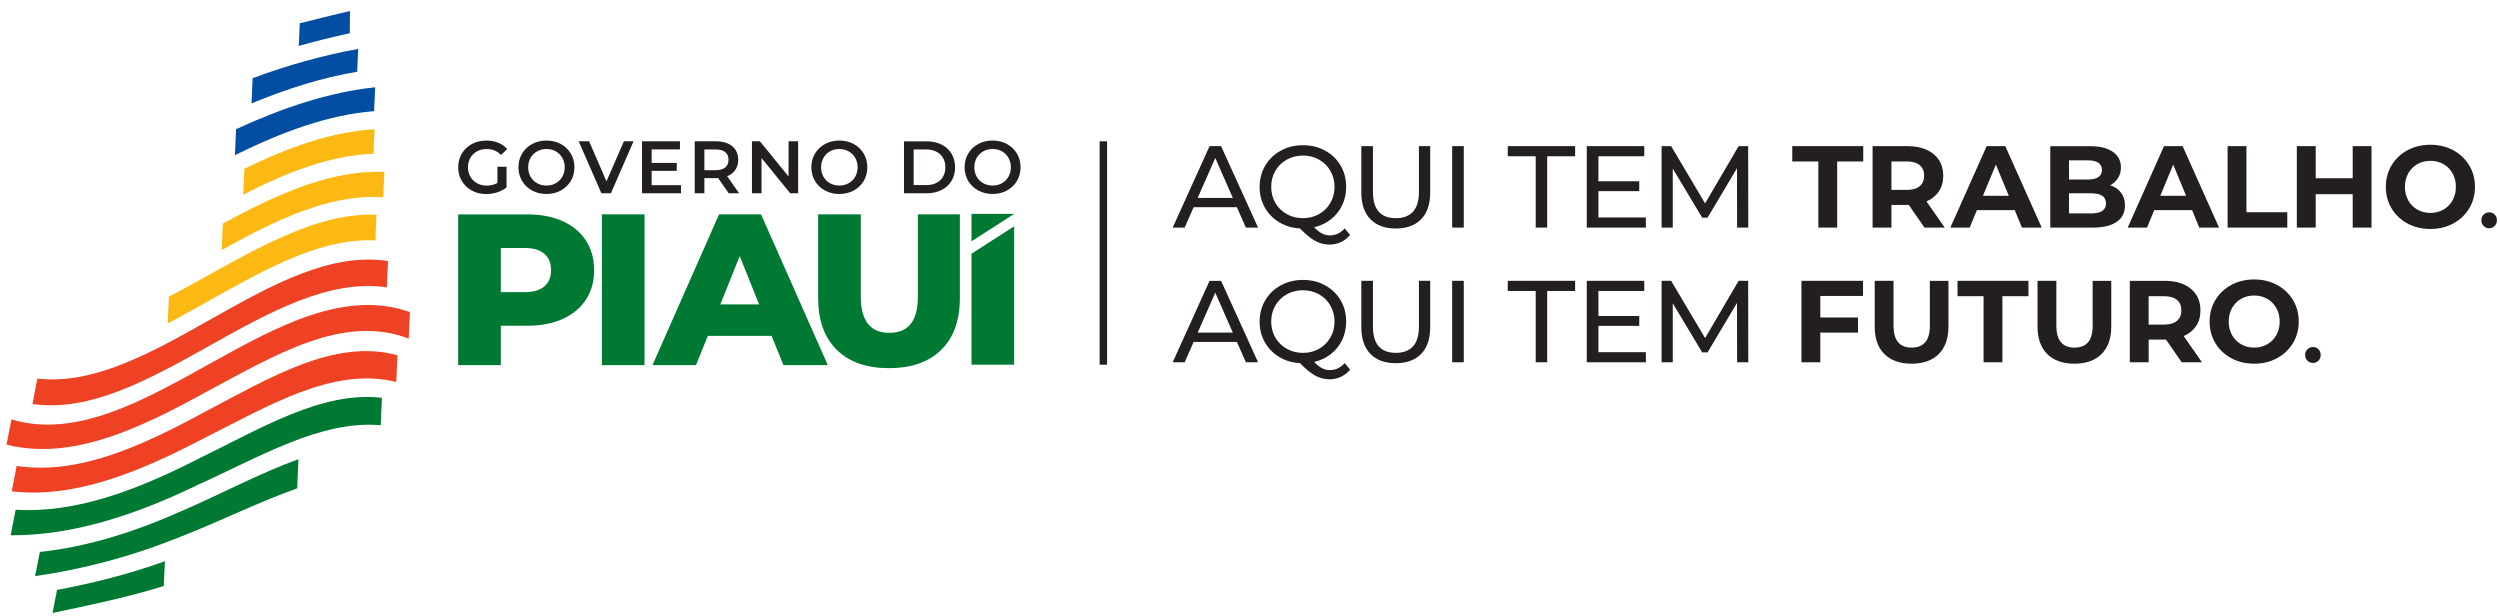 <svg width="203" height="50" viewBox="0 0 203 50" fill="none" xmlns="http://www.w3.org/2000/svg">
<path d="M100.106 16.071L98.68 12.83L97.253 16.071H100.106ZM100.437 16.827H96.922L96.195 18.482H95.222L98.217 11.868H99.153L102.157 18.482H101.165L100.437 16.827Z" fill="#231F20"/>
<path d="M103.557 16.471C103.781 16.859 104.089 17.163 104.484 17.384C104.877 17.605 105.316 17.715 105.802 17.715C106.287 17.715 106.714 17.605 107.106 17.384C107.495 17.163 107.803 16.859 108.027 16.471C108.251 16.084 108.363 15.651 108.363 15.173C108.363 14.694 108.251 14.26 108.027 13.874C107.805 13.486 107.497 13.182 107.106 12.962C106.714 12.741 106.28 12.631 105.802 12.631C105.323 12.631 104.877 12.741 104.484 12.962C104.09 13.182 103.781 13.486 103.557 13.874C103.333 14.262 103.222 14.694 103.222 15.173C103.222 15.651 103.334 16.085 103.557 16.471ZM109.628 19.084C109.414 19.337 109.165 19.529 108.881 19.661C108.598 19.792 108.292 19.86 107.965 19.86C107.548 19.86 107.161 19.76 106.798 19.563C106.435 19.366 106.022 19.026 105.556 18.547C104.932 18.515 104.37 18.35 103.87 18.047C103.368 17.745 102.979 17.343 102.699 16.843C102.418 16.343 102.28 15.787 102.28 15.175C102.28 14.563 102.433 13.961 102.739 13.446C103.044 12.93 103.464 12.524 104 12.231C104.535 11.937 105.136 11.791 105.805 11.791C106.474 11.791 107.065 11.937 107.6 12.231C108.135 12.524 108.553 12.926 108.856 13.44C109.158 13.954 109.309 14.533 109.309 15.175C109.309 15.717 109.201 16.213 108.984 16.667C108.767 17.121 108.461 17.501 108.068 17.811C107.675 18.12 107.223 18.334 106.712 18.453C106.933 18.686 107.146 18.855 107.351 18.958C107.556 19.061 107.765 19.115 107.979 19.115C108.445 19.115 108.849 18.926 109.189 18.547L109.633 19.086L109.628 19.084Z" fill="#231F20"/>
<path d="M111.276 17.8C110.785 17.295 110.539 16.571 110.539 15.626V11.866H111.484V15.589C111.484 17.007 112.105 17.715 113.345 17.715C113.949 17.715 114.412 17.54 114.734 17.19C115.056 16.841 115.216 16.308 115.216 15.589V11.866H116.132V15.626C116.132 16.578 115.887 17.304 115.396 17.804C114.905 18.305 114.218 18.554 113.336 18.554C112.453 18.554 111.767 18.304 111.276 17.798" fill="#231F20"/>
<path d="M118.859 11.866H117.915V18.48H118.859V11.866Z" fill="#231F20"/>
<path d="M124.699 12.688H122.431V11.866H127.9V12.688H125.632V18.48H124.699V12.688Z" fill="#231F20"/>
<path d="M133.646 17.658V18.48H128.845V11.866H133.515V12.688H129.792V14.719H133.107V15.521H129.792V17.658H133.646Z" fill="#231F20"/>
<path d="M141.053 18.48L141.044 13.661L138.653 17.677H138.219L135.828 13.689V18.48H134.921V11.866H135.695L138.454 16.514L141.176 11.866H141.951L141.96 18.48H141.053Z" fill="#231F20"/>
<path d="M147.649 13.113H145.532V11.866H151.295V13.113H149.179V18.48H147.649V13.113Z" fill="#231F20"/>
<path d="M155.881 13.41C155.641 13.213 155.292 13.113 154.831 13.113H153.584V15.418H154.831C155.29 15.418 155.641 15.319 155.881 15.116C156.119 14.915 156.24 14.63 156.24 14.266C156.24 13.901 156.121 13.609 155.881 13.412M156.268 18.481L154.993 16.639H153.586V18.481H152.054V11.868H154.918C155.504 11.868 156.012 11.966 156.445 12.161C156.877 12.357 157.208 12.633 157.442 12.992C157.676 13.351 157.791 13.776 157.791 14.267C157.791 14.758 157.674 15.184 157.437 15.539C157.201 15.895 156.864 16.167 156.43 16.356L157.914 18.481H156.27H156.268Z" fill="#231F20"/>
<path d="M163.114 15.9L162.064 13.367L161.015 15.9H163.112H163.114ZM163.596 17.062H160.524L159.938 18.48H158.369L161.317 11.866H162.829L165.787 18.48H164.181L163.596 17.062Z" fill="#231F20"/>
<path d="M170.701 17.13C170.905 16.998 171.007 16.791 171.007 16.516C171.007 15.968 170.601 15.694 169.788 15.694H168.002V17.329H169.788C170.192 17.329 170.494 17.263 170.701 17.131M168.004 13.02V14.579H169.525C169.904 14.579 170.19 14.513 170.384 14.381C170.58 14.25 170.678 14.054 170.678 13.796C170.678 13.538 170.58 13.344 170.384 13.214C170.189 13.085 169.902 13.02 169.525 13.02H168.004ZM172.227 15.642C172.441 15.924 172.549 16.267 172.549 16.678C172.549 17.258 172.325 17.702 171.873 18.015C171.423 18.327 170.765 18.483 169.904 18.483H166.483V11.87H169.715C170.523 11.87 171.14 12.024 171.572 12.334C172.003 12.642 172.22 13.061 172.22 13.59C172.22 13.912 172.143 14.198 171.989 14.451C171.834 14.701 171.619 14.901 171.341 15.045C171.718 15.164 172.015 15.365 172.229 15.644" fill="#231F20"/>
<path d="M177.513 15.9L176.464 13.367L175.416 15.9H177.513ZM177.996 17.062H174.924L174.338 18.48H172.769L175.717 11.866H177.229L180.187 18.48H178.581L177.996 17.062Z" fill="#231F20"/>
<path d="M180.881 11.866H182.411V17.233H185.728V18.48H180.881V11.866Z" fill="#231F20"/>
<path d="M192.569 11.866V18.48H191.039V15.769H188.035V18.48H186.503V11.866H188.035V14.474H191.039V11.866H192.569Z" fill="#231F20"/>
<path d="M198.408 17.019C198.723 16.84 198.97 16.589 199.15 16.269C199.329 15.947 199.418 15.582 199.418 15.173C199.418 14.764 199.327 14.397 199.15 14.077C198.97 13.755 198.723 13.506 198.408 13.326C198.093 13.147 197.741 13.058 197.349 13.058C196.958 13.058 196.606 13.147 196.291 13.326C195.976 13.506 195.729 13.757 195.549 14.077C195.37 14.399 195.281 14.764 195.281 15.173C195.281 15.582 195.37 15.947 195.549 16.269C195.729 16.59 195.976 16.841 196.291 17.019C196.606 17.199 196.958 17.288 197.349 17.288C197.741 17.288 198.093 17.199 198.408 17.019ZM195.492 18.149C194.941 17.854 194.509 17.444 194.197 16.925C193.886 16.406 193.73 15.822 193.73 15.173C193.73 14.524 193.886 13.94 194.197 13.421C194.509 12.901 194.941 12.494 195.492 12.197C196.044 11.902 196.663 11.754 197.349 11.754C198.036 11.754 198.653 11.902 199.201 12.197C199.749 12.494 200.18 12.901 200.496 13.421C200.811 13.94 200.968 14.524 200.968 15.173C200.968 15.822 200.809 16.406 200.496 16.925C200.181 17.444 199.749 17.852 199.201 18.149C198.653 18.446 198.036 18.593 197.349 18.593C196.663 18.593 196.044 18.446 195.492 18.149Z" fill="#231F20"/>
<path d="M201.674 18.352C201.547 18.229 201.485 18.072 201.485 17.884C201.485 17.695 201.547 17.548 201.674 17.425C201.8 17.302 201.951 17.242 202.127 17.242C202.303 17.242 202.451 17.302 202.57 17.421C202.689 17.54 202.75 17.695 202.75 17.886C202.75 18.076 202.688 18.229 202.565 18.353C202.442 18.476 202.296 18.537 202.125 18.537C201.955 18.537 201.798 18.476 201.672 18.353" fill="#231F20"/>
<path d="M100.106 27.007L98.68 23.766L97.253 27.007H100.106ZM100.437 27.763H96.922L96.195 29.418H95.222L98.217 22.804H99.153L102.157 29.418H101.165L100.437 27.763Z" fill="#231F20"/>
<path d="M103.557 27.409C103.781 27.797 104.089 28.101 104.484 28.322C104.877 28.542 105.316 28.653 105.802 28.653C106.287 28.653 106.714 28.542 107.106 28.322C107.495 28.101 107.803 27.797 108.027 27.409C108.251 27.021 108.363 26.589 108.363 26.111C108.363 25.632 108.251 25.198 108.027 24.812C107.805 24.424 107.497 24.12 107.106 23.9C106.714 23.679 106.28 23.569 105.802 23.569C105.323 23.569 104.877 23.679 104.484 23.9C104.09 24.12 103.781 24.424 103.557 24.812C103.333 25.2 103.222 25.632 103.222 26.111C103.222 26.589 103.334 27.023 103.557 27.409ZM109.628 30.022C109.414 30.275 109.165 30.467 108.881 30.599C108.598 30.73 108.292 30.798 107.965 30.798C107.548 30.798 107.161 30.698 106.798 30.501C106.435 30.303 106.022 29.964 105.556 29.485C104.932 29.453 104.37 29.288 103.87 28.984C103.368 28.681 102.979 28.281 102.699 27.779C102.418 27.279 102.28 26.723 102.28 26.111C102.28 25.499 102.433 24.898 102.739 24.382C103.044 23.866 103.464 23.46 104 23.169C104.535 22.875 105.136 22.729 105.805 22.729C106.474 22.729 107.065 22.875 107.6 23.169C108.135 23.462 108.553 23.864 108.856 24.378C109.158 24.892 109.309 25.47 109.309 26.113C109.309 26.655 109.201 27.151 108.984 27.605C108.767 28.059 108.461 28.441 108.068 28.749C107.675 29.058 107.223 29.272 106.712 29.391C106.933 29.624 107.146 29.793 107.351 29.896C107.556 30.001 107.765 30.053 107.979 30.053C108.445 30.053 108.849 29.864 109.189 29.485L109.633 30.024L109.628 30.022Z" fill="#231F20"/>
<path d="M111.276 28.736C110.785 28.231 110.539 27.507 110.539 26.563V22.802H111.484V26.525C111.484 27.943 112.105 28.651 113.345 28.651C113.949 28.651 114.412 28.477 114.734 28.126C115.056 27.778 115.216 27.244 115.216 26.525V22.802H116.132V26.563C116.132 27.514 115.887 28.24 115.396 28.74C114.905 29.241 114.218 29.491 113.336 29.491C112.453 29.491 111.767 29.24 111.276 28.735" fill="#231F20"/>
<path d="M118.859 22.802H117.915V29.416H118.859V22.802Z" fill="#231F20"/>
<path d="M124.699 23.626H122.431V22.802H127.9V23.626H125.632V29.418H124.699V23.626Z" fill="#231F20"/>
<path d="M133.646 28.596V29.418H128.845V22.802H133.515V23.626H129.792V25.657H133.107V26.459H129.792V28.596H133.646Z" fill="#231F20"/>
<path d="M141.053 29.418L141.044 24.599L138.653 28.614H138.219L135.828 24.627V29.418H134.921V22.802H135.695L138.454 27.452L141.176 22.802H141.951L141.96 29.418H141.053Z" fill="#231F20"/>
<path d="M147.809 24.031V25.78H150.871V27.007H147.809V29.418H146.278V22.802H151.278V24.031H147.809Z" fill="#231F20"/>
<path d="M153.013 28.745C152.487 28.222 152.225 27.477 152.225 26.506V22.802H153.755V26.449C153.755 27.634 154.246 28.226 155.23 28.226C155.708 28.226 156.075 28.084 156.325 27.797C156.576 27.511 156.703 27.062 156.703 26.451V22.804H158.215V26.508C158.215 27.477 157.951 28.224 157.425 28.747C156.898 29.27 156.164 29.532 155.219 29.532C154.274 29.532 153.538 29.27 153.013 28.747" fill="#231F20"/>
<path d="M161.065 24.051H158.95V22.802H164.711V24.051H162.596V29.418H161.065V24.051Z" fill="#231F20"/>
<path d="M166.234 28.745C165.708 28.222 165.446 27.477 165.446 26.506V22.802H166.976V26.449C166.976 27.634 167.467 28.226 168.451 28.226C168.929 28.226 169.296 28.084 169.546 27.797C169.797 27.511 169.923 27.062 169.923 26.451V22.804H171.435V26.508C171.435 27.477 171.172 28.224 170.646 28.747C170.119 29.27 169.385 29.532 168.44 29.532C167.495 29.532 166.759 29.27 166.234 28.747" fill="#231F20"/>
<path d="M176.766 24.348C176.526 24.151 176.178 24.051 175.717 24.051H174.47V26.356H175.717C176.176 26.356 176.526 26.257 176.766 26.054C177.005 25.853 177.126 25.57 177.126 25.204C177.126 24.837 177.007 24.547 176.766 24.348ZM177.154 29.418L175.879 27.575H174.472V29.418H172.94V22.804H175.804C176.389 22.804 176.898 22.902 177.33 23.098C177.763 23.293 178.093 23.569 178.328 23.928C178.561 24.288 178.677 24.713 178.677 25.204C178.677 25.695 178.559 26.12 178.323 26.474C178.086 26.829 177.75 27.102 177.316 27.29L178.8 29.416H177.156L177.154 29.418Z" fill="#231F20"/>
<path d="M184.098 27.957C184.413 27.777 184.66 27.527 184.84 27.206C185.02 26.885 185.11 26.52 185.11 26.111C185.11 25.702 185.02 25.335 184.84 25.015C184.66 24.693 184.413 24.444 184.098 24.264C183.783 24.085 183.431 23.996 183.04 23.996C182.649 23.996 182.296 24.085 181.982 24.264C181.667 24.444 181.419 24.695 181.24 25.015C181.06 25.337 180.971 25.702 180.971 26.111C180.971 26.52 181.06 26.885 181.24 27.206C181.419 27.529 181.667 27.779 181.982 27.957C182.296 28.137 182.649 28.226 183.04 28.226C183.431 28.226 183.783 28.137 184.098 27.957ZM181.183 29.087C180.631 28.791 180.199 28.382 179.888 27.863C179.577 27.343 179.42 26.76 179.42 26.111C179.42 25.462 179.577 24.878 179.888 24.359C180.199 23.839 180.631 23.432 181.183 23.135C181.734 22.84 182.353 22.692 183.04 22.692C183.727 22.692 184.344 22.84 184.892 23.135C185.44 23.432 185.87 23.839 186.187 24.359C186.501 24.878 186.658 25.462 186.658 26.111C186.658 26.76 186.5 27.343 186.187 27.863C185.872 28.382 185.44 28.791 184.892 29.087C184.344 29.384 183.727 29.532 183.04 29.532C182.353 29.532 181.734 29.384 181.183 29.087Z" fill="#231F20"/>
<path d="M187.364 29.29C187.238 29.167 187.176 29.01 187.176 28.822C187.176 28.633 187.238 28.485 187.364 28.363C187.49 28.24 187.642 28.18 187.818 28.18C187.994 28.18 188.141 28.24 188.261 28.359C188.38 28.478 188.44 28.633 188.44 28.822C188.44 29.01 188.378 29.167 188.255 29.29C188.133 29.412 187.987 29.473 187.816 29.473C187.645 29.473 187.489 29.412 187.362 29.29" fill="#231F20"/>
<path d="M19.072 12.599C22.87 10.729 26.648 9.312 30.376 9.029C30.405 8.376 30.435 7.73 30.463 7.088C26.732 7.479 22.96 8.744 19.168 10.489C19.136 11.19 19.106 11.894 19.074 12.599" fill="#034EA2"/>
<path d="M30.417 10.496C26.931 10.695 23.398 11.971 19.844 13.702C19.812 14.399 19.782 15.1 19.75 15.803C23.307 13.986 26.847 12.604 30.328 12.487C30.358 11.818 30.387 11.155 30.417 10.496Z" fill="#FDB913"/>
<path d="M17.997 20.301C22.416 17.843 26.82 15.723 31.116 16.018C31.146 15.329 31.178 14.643 31.209 13.963C26.907 13.771 22.51 15.756 18.093 18.154C18.061 18.869 18.029 19.584 17.997 20.301Z" fill="#FDB913"/>
<path d="M31.508 21.199C31.476 21.907 31.444 22.617 31.412 23.332C22.022 21.957 12.023 34.174 2.633 32.804L3.036 30.741C12.336 31.823 22.225 19.75 31.508 21.199Z" fill="#EF4123"/>
<path d="M33.283 25.339C33.251 26.057 33.219 26.776 33.187 27.495C27.884 25.454 22.34 28.832 16.815 31.785C11.315 34.818 5.834 37.429 0.528 36.106L0.93 34.055C11.444 37.203 22.795 21.634 33.283 25.339Z" fill="#EF4123"/>
<path d="M32.272 28.847C32.24 29.569 32.208 30.293 32.175 31.02C27.085 29.733 21.793 32.966 16.528 35.601C11.277 38.347 6.053 40.494 0.951 39.895L1.355 37.833C6.346 38.589 11.476 36.241 16.624 33.448C21.895 30.681 27.187 27.448 32.271 28.848" fill="#EF4123"/>
<path d="M13.39 45.573C13.36 46.247 13.33 46.918 13.299 47.585C10.279 48.524 7.273 49.134 4.265 49.773L4.631 47.9C7.54 47.357 10.457 46.626 13.388 45.573" fill="#007932"/>
<path d="M30.914 34.53C26.045 34.098 21.02 37.134 16.032 39.386C10.927 41.85 5.857 43.493 0.864 43.465L1.27 41.391C6.147 41.688 11.123 39.802 16.128 37.244C21.125 34.818 26.152 31.721 31.013 32.305L30.914 34.528V34.53Z" fill="#007932"/>
<path d="M24.13 39.653C20.996 40.765 17.84 42.348 14.702 43.565C10.727 45.181 6.78 46.215 2.85 46.781L3.234 44.819C7.057 44.413 10.914 43.211 14.795 41.474C17.94 40.121 21.101 38.418 24.235 37.285L24.13 39.651V39.653Z" fill="#007932"/>
<path d="M29.086 3.973C29.06 4.585 29.031 5.203 29.003 5.827C26.16 6.298 23.296 7.207 20.422 8.396L20.512 6.35C23.382 5.283 26.24 4.487 29.084 3.973" fill="#034EA2"/>
<path d="M24.341 1.89C25.7 1.54 27.059 1.218 28.418 0.889C28.413 1.487 28.407 2.088 28.404 2.698C27.023 2.997 25.641 3.337 24.259 3.731L24.341 1.89Z" fill="#034EA2"/>
<path d="M30.478 19.524C24.97 19.248 19.271 23.302 13.62 26.26L13.716 24.092C19.367 21.127 25.061 17.202 30.57 17.439C30.54 18.129 30.508 18.825 30.478 19.524Z" fill="#FDB913"/>
<path d="M38.733 12.288C38.964 12.163 39.227 12.101 39.526 12.101C39.98 12.101 40.367 12.261 40.689 12.583L41.184 12.101C40.986 11.877 40.745 11.706 40.455 11.588C40.165 11.471 39.844 11.414 39.49 11.414C39.056 11.414 38.665 11.507 38.318 11.695C37.971 11.882 37.697 12.14 37.502 12.471C37.304 12.8 37.206 13.172 37.206 13.586C37.206 14.001 37.304 14.372 37.502 14.701C37.699 15.03 37.97 15.288 38.316 15.477C38.661 15.664 39.049 15.758 39.48 15.758C39.786 15.758 40.083 15.712 40.373 15.619C40.663 15.527 40.915 15.393 41.132 15.221V13.538H40.391V14.853C40.142 14.997 39.852 15.07 39.523 15.07C39.229 15.07 38.968 15.006 38.736 14.877C38.505 14.749 38.324 14.572 38.194 14.347C38.064 14.123 37.998 13.869 37.998 13.588C37.998 13.307 38.064 13.042 38.194 12.816C38.324 12.592 38.505 12.416 38.736 12.291" fill="#231F20"/>
<path d="M45.661 14.346C45.532 14.573 45.355 14.749 45.13 14.876C44.905 15.002 44.652 15.066 44.371 15.066C44.09 15.066 43.837 15.002 43.611 14.876C43.385 14.749 43.209 14.572 43.081 14.346C42.953 14.118 42.889 13.864 42.889 13.582C42.889 13.302 42.953 13.047 43.081 12.819C43.209 12.592 43.387 12.416 43.611 12.289C43.837 12.163 44.09 12.099 44.371 12.099C44.652 12.099 44.905 12.163 45.13 12.289C45.356 12.416 45.532 12.594 45.661 12.819C45.789 13.047 45.854 13.302 45.854 13.582C45.854 13.864 45.79 14.118 45.661 14.346ZM45.534 11.693C45.189 11.507 44.801 11.412 44.371 11.412C43.94 11.412 43.553 11.507 43.208 11.693C42.862 11.88 42.59 12.14 42.393 12.471C42.195 12.802 42.098 13.173 42.098 13.582C42.098 13.992 42.195 14.363 42.393 14.694C42.59 15.025 42.861 15.285 43.208 15.472C43.553 15.658 43.94 15.753 44.371 15.753C44.801 15.753 45.189 15.658 45.534 15.472C45.879 15.285 46.151 15.027 46.349 14.698C46.546 14.369 46.644 13.997 46.644 13.582C46.644 13.168 46.546 12.796 46.349 12.467C46.151 12.138 45.881 11.88 45.534 11.692" fill="#231F20"/>
<path d="M49.244 14.728L47.839 11.473H46.989L48.833 15.694H49.605L51.445 11.473H50.66L49.244 14.728Z" fill="#231F20"/>
<path d="M52.915 13.873H54.952V13.229H52.915V12.131H55.212V11.473H52.131V15.694H55.295V15.036H52.915V13.873Z" fill="#231F20"/>
<path d="M58.111 13.819H57.195V12.136H58.111C58.453 12.136 58.713 12.209 58.889 12.353C59.065 12.498 59.154 12.706 59.154 12.974C59.154 13.243 59.065 13.451 58.889 13.599C58.711 13.744 58.453 13.819 58.111 13.819ZM59.712 13.794C59.867 13.565 59.944 13.293 59.944 12.974C59.944 12.656 59.871 12.398 59.727 12.172C59.582 11.948 59.374 11.774 59.102 11.654C58.83 11.535 58.512 11.473 58.147 11.473H56.411V15.692H57.195V14.463H58.147C58.22 14.463 58.273 14.461 58.309 14.458L59.172 15.694H60.017L59.045 14.308C59.335 14.196 59.557 14.025 59.712 13.796" fill="#231F20"/>
<path d="M64.031 14.331L61.704 11.473H61.058V15.694H61.836V12.835L64.164 15.694H64.808V11.473H64.031V14.331Z" fill="#231F20"/>
<path d="M69.444 14.346C69.316 14.573 69.138 14.749 68.914 14.876C68.688 15.002 68.435 15.066 68.154 15.066C67.873 15.066 67.62 15.002 67.394 14.876C67.169 14.749 66.993 14.572 66.864 14.346C66.736 14.118 66.672 13.864 66.672 13.582C66.672 13.302 66.736 13.047 66.864 12.819C66.993 12.592 67.17 12.416 67.394 12.289C67.62 12.163 67.873 12.099 68.154 12.099C68.435 12.099 68.688 12.163 68.914 12.289C69.139 12.416 69.316 12.594 69.444 12.819C69.572 13.047 69.638 13.302 69.638 13.582C69.638 13.864 69.573 14.118 69.444 14.346ZM69.317 11.693C68.972 11.507 68.585 11.412 68.154 11.412C67.724 11.412 67.336 11.507 66.991 11.693C66.646 11.88 66.373 12.14 66.176 12.471C65.978 12.802 65.881 13.173 65.881 13.582C65.881 13.992 65.978 14.363 66.176 14.694C66.373 15.025 66.644 15.285 66.991 15.472C67.336 15.658 67.724 15.753 68.154 15.753C68.585 15.753 68.972 15.658 69.317 15.472C69.662 15.285 69.935 15.027 70.132 14.698C70.329 14.369 70.427 13.997 70.427 13.582C70.427 13.168 70.329 12.796 70.132 12.467C69.935 12.138 69.664 11.88 69.317 11.692" fill="#231F20"/>
<path d="M76.573 14.346C76.447 14.565 76.266 14.733 76.031 14.853C75.796 14.972 75.524 15.03 75.215 15.03H74.19V12.136H75.215C75.524 12.136 75.796 12.195 76.031 12.314C76.266 12.434 76.447 12.602 76.573 12.821C76.7 13.04 76.764 13.294 76.764 13.584C76.764 13.874 76.7 14.129 76.573 14.348M76.449 11.738C76.1 11.564 75.7 11.475 75.25 11.475H73.405V15.694H75.25C75.7 15.694 76.1 15.607 76.449 15.432C76.799 15.258 77.07 15.011 77.264 14.691C77.458 14.371 77.554 14.002 77.554 13.584C77.554 13.166 77.458 12.798 77.264 12.478C77.072 12.158 76.799 11.911 76.449 11.736" fill="#231F20"/>
<path d="M81.888 14.346C81.76 14.573 81.582 14.749 81.358 14.876C81.132 15.002 80.88 15.066 80.599 15.066C80.318 15.066 80.065 15.002 79.839 14.876C79.613 14.749 79.437 14.573 79.309 14.346C79.181 14.118 79.117 13.864 79.117 13.583C79.117 13.302 79.181 13.047 79.309 12.819C79.437 12.592 79.615 12.416 79.839 12.289C80.063 12.163 80.318 12.099 80.599 12.099C80.88 12.099 81.132 12.163 81.358 12.289C81.584 12.416 81.76 12.594 81.888 12.819C82.016 13.047 82.082 13.302 82.082 13.583C82.082 13.864 82.018 14.118 81.888 14.346ZM82.575 12.467C82.377 12.138 82.107 11.88 81.76 11.692C81.415 11.505 81.027 11.411 80.597 11.411C80.166 11.411 79.779 11.503 79.434 11.692C79.088 11.878 78.816 12.138 78.619 12.469C78.421 12.8 78.324 13.172 78.324 13.581C78.324 13.99 78.421 14.362 78.619 14.693C78.816 15.023 79.087 15.283 79.434 15.47C79.779 15.657 80.166 15.751 80.597 15.751C81.027 15.751 81.415 15.657 81.76 15.47C82.105 15.283 82.377 15.025 82.575 14.694C82.772 14.365 82.87 13.993 82.87 13.579C82.87 13.165 82.772 12.793 82.575 12.464" fill="#231F20"/>
<path d="M44.201 23.256C44.562 22.946 44.744 22.507 44.744 21.936C44.744 21.365 44.562 20.922 44.201 20.607C43.84 20.292 43.303 20.136 42.591 20.136H40.667V23.722H42.591C43.303 23.722 43.838 23.567 44.201 23.258M45.688 17.958C46.505 18.327 47.134 18.851 47.577 19.533C48.02 20.216 48.243 21.016 48.243 21.938C48.243 22.859 48.02 23.658 47.577 24.334C47.134 25.01 46.505 25.533 45.688 25.899C44.872 26.265 43.909 26.451 42.801 26.451H40.667V29.651H37.203V17.407H42.801C43.909 17.407 44.872 17.59 45.688 17.958Z" fill="#007932"/>
<path d="M52.336 17.405H48.873V29.649H52.336V17.405Z" fill="#007932"/>
<path d="M61.64 24.716L60.066 20.797L58.492 24.716H61.64ZM62.654 27.271H57.476L56.514 29.649H52.981L58.387 17.405H61.797L67.219 29.649H63.615L62.653 27.271H62.654Z" fill="#007932"/>
<path d="M67.946 28.407C66.938 27.416 66.433 26.011 66.433 24.191V17.405H69.896V24.087C69.896 26.045 70.671 27.025 72.223 27.025C73.774 27.025 74.531 26.045 74.531 24.087V17.405H77.942V24.191C77.942 26.011 77.436 27.416 76.428 28.407C75.419 29.398 74.005 29.894 72.185 29.894C70.365 29.894 68.951 29.398 67.943 28.407" fill="#007932"/>
<path d="M82.35 17.368H78.886V19.593L82.35 17.368Z" fill="#007932"/>
<path d="M78.886 20.6V29.611H82.35V18.375L78.886 20.6Z" fill="#007932"/>
<path d="M89.894 11.473H89.291V29.611H89.894V11.473Z" fill="#231F20"/>
</svg>
